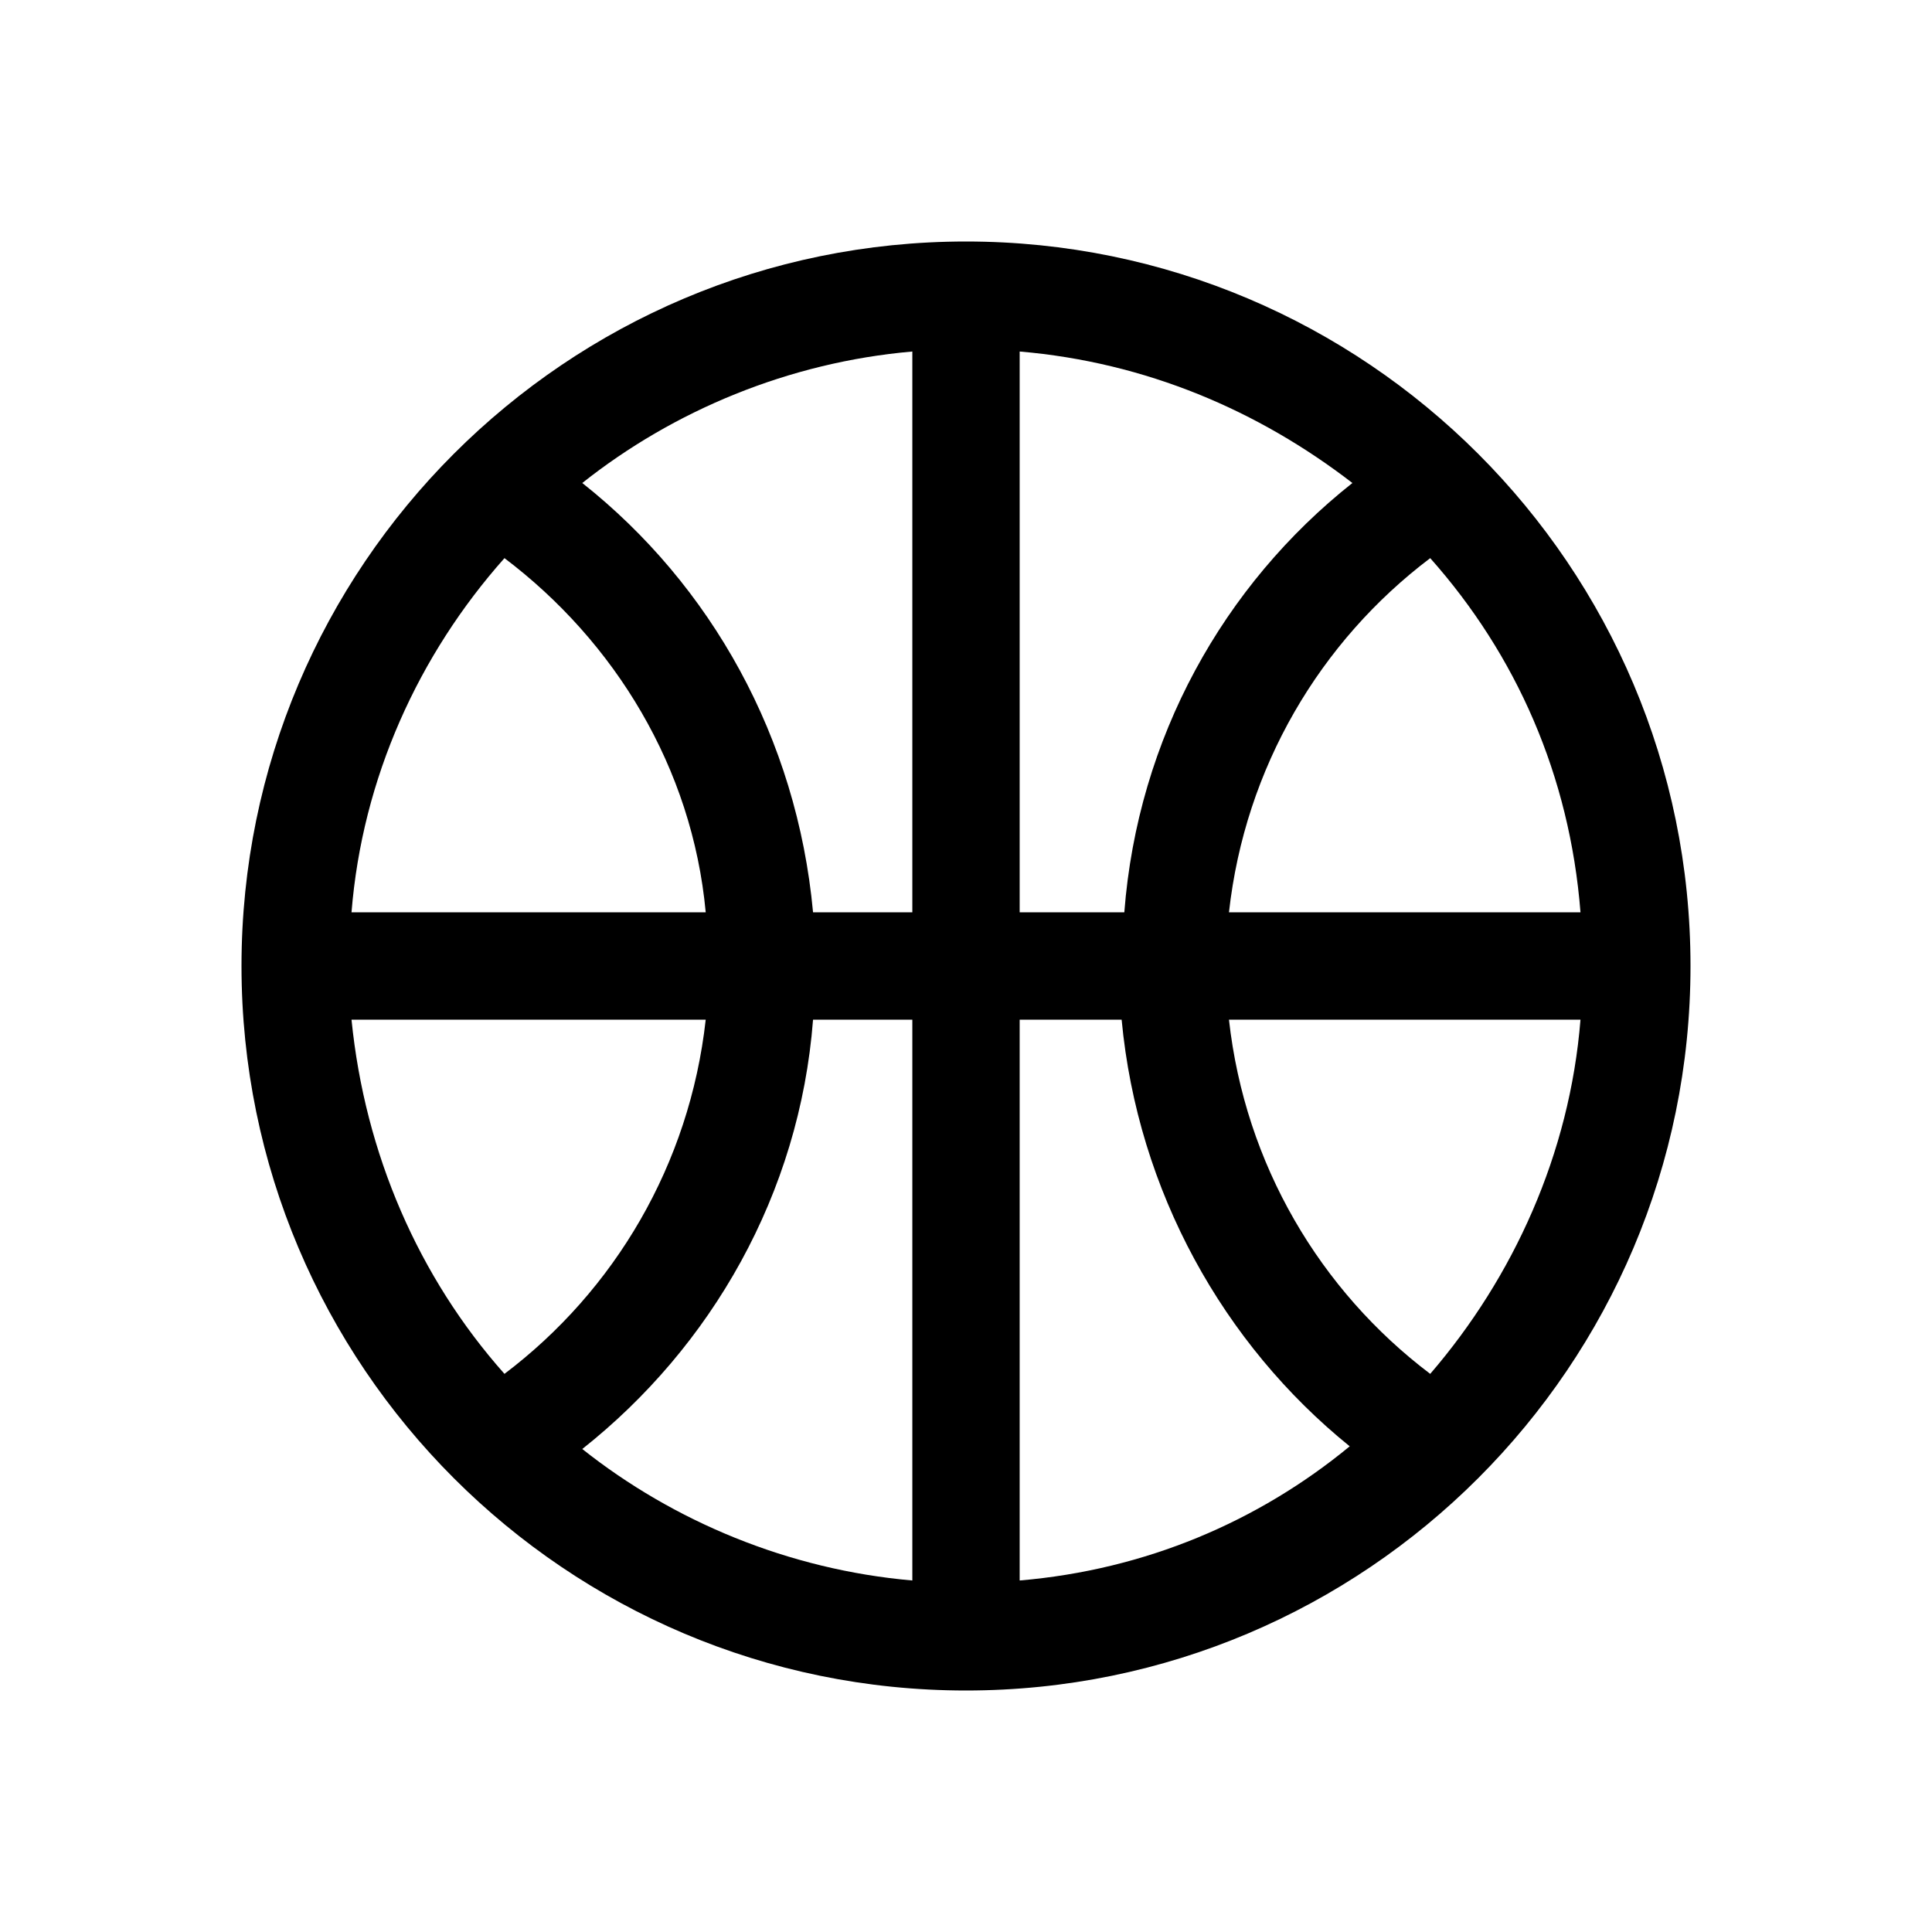 <?xml version="1.0" encoding="utf-8"?>
<!-- Generator: Adobe Illustrator 24.0.0, SVG Export Plug-In . SVG Version: 6.00 Build 0)  -->
<svg version="1.1" id="Layer_1" xmlns="http://www.w3.org/2000/svg" xmlns:xlink="http://www.w3.org/1999/xlink" x="0px" y="0px"
	 viewBox="0 0 72 72" style="enable-background:new 0 0 72 72;" xml:space="preserve">
<style type="text/css">
	.st0{fill:none;}
</style>
<title>language</title>
<rect class="st0" width="72" height="72"/>
<path d="M36,9C21.1,9,9,21.1,9,36c0,14.9,12.1,27,27,27c14.9,0,27-12.1,27-27C63,21.1,50.9,9,36,9z M53.3,20.8
	C53.3,20.8,53.3,20.8,53.3,20.8c3.2,3.6,5.2,8.1,5.6,13.2H45.8C46.4,28.6,49.2,23.9,53.3,20.8z M50.4,18c-4.8,3.8-8,9.5-8.5,16H38
	V13.1C42.7,13.5,46.9,15.3,50.4,18C50.4,18,50.4,18,50.4,18z M34,13.1V34h-3.7c-0.6-6.5-3.8-12.2-8.6-16
	C25.1,15.3,29.4,13.5,34,13.1z M18.8,20.8c4.1,3.1,7,7.8,7.5,13.2H13.1C13.5,29,15.6,24.4,18.8,20.8z M18.8,51.2
	c-3.2-3.6-5.2-8.2-5.7-13.2h13.2C25.7,43.4,22.9,48.1,18.8,51.2z M30.3,38H34v20.9c-4.6-0.4-8.9-2.2-12.3-4.9
	C26.5,50.2,29.8,44.5,30.3,38z M38,58.9V38h3.8c0.6,6.4,3.8,12.1,8.5,15.9c0,0,0,0,0,0C46.9,56.7,42.7,58.5,38,58.9z M53.3,51.2
	C53.3,51.2,53.3,51.1,53.3,51.2c-4.1-3.1-6.9-7.8-7.5-13.2h13.1C58.5,43,56.4,47.6,53.3,51.2z"/>
</svg>
